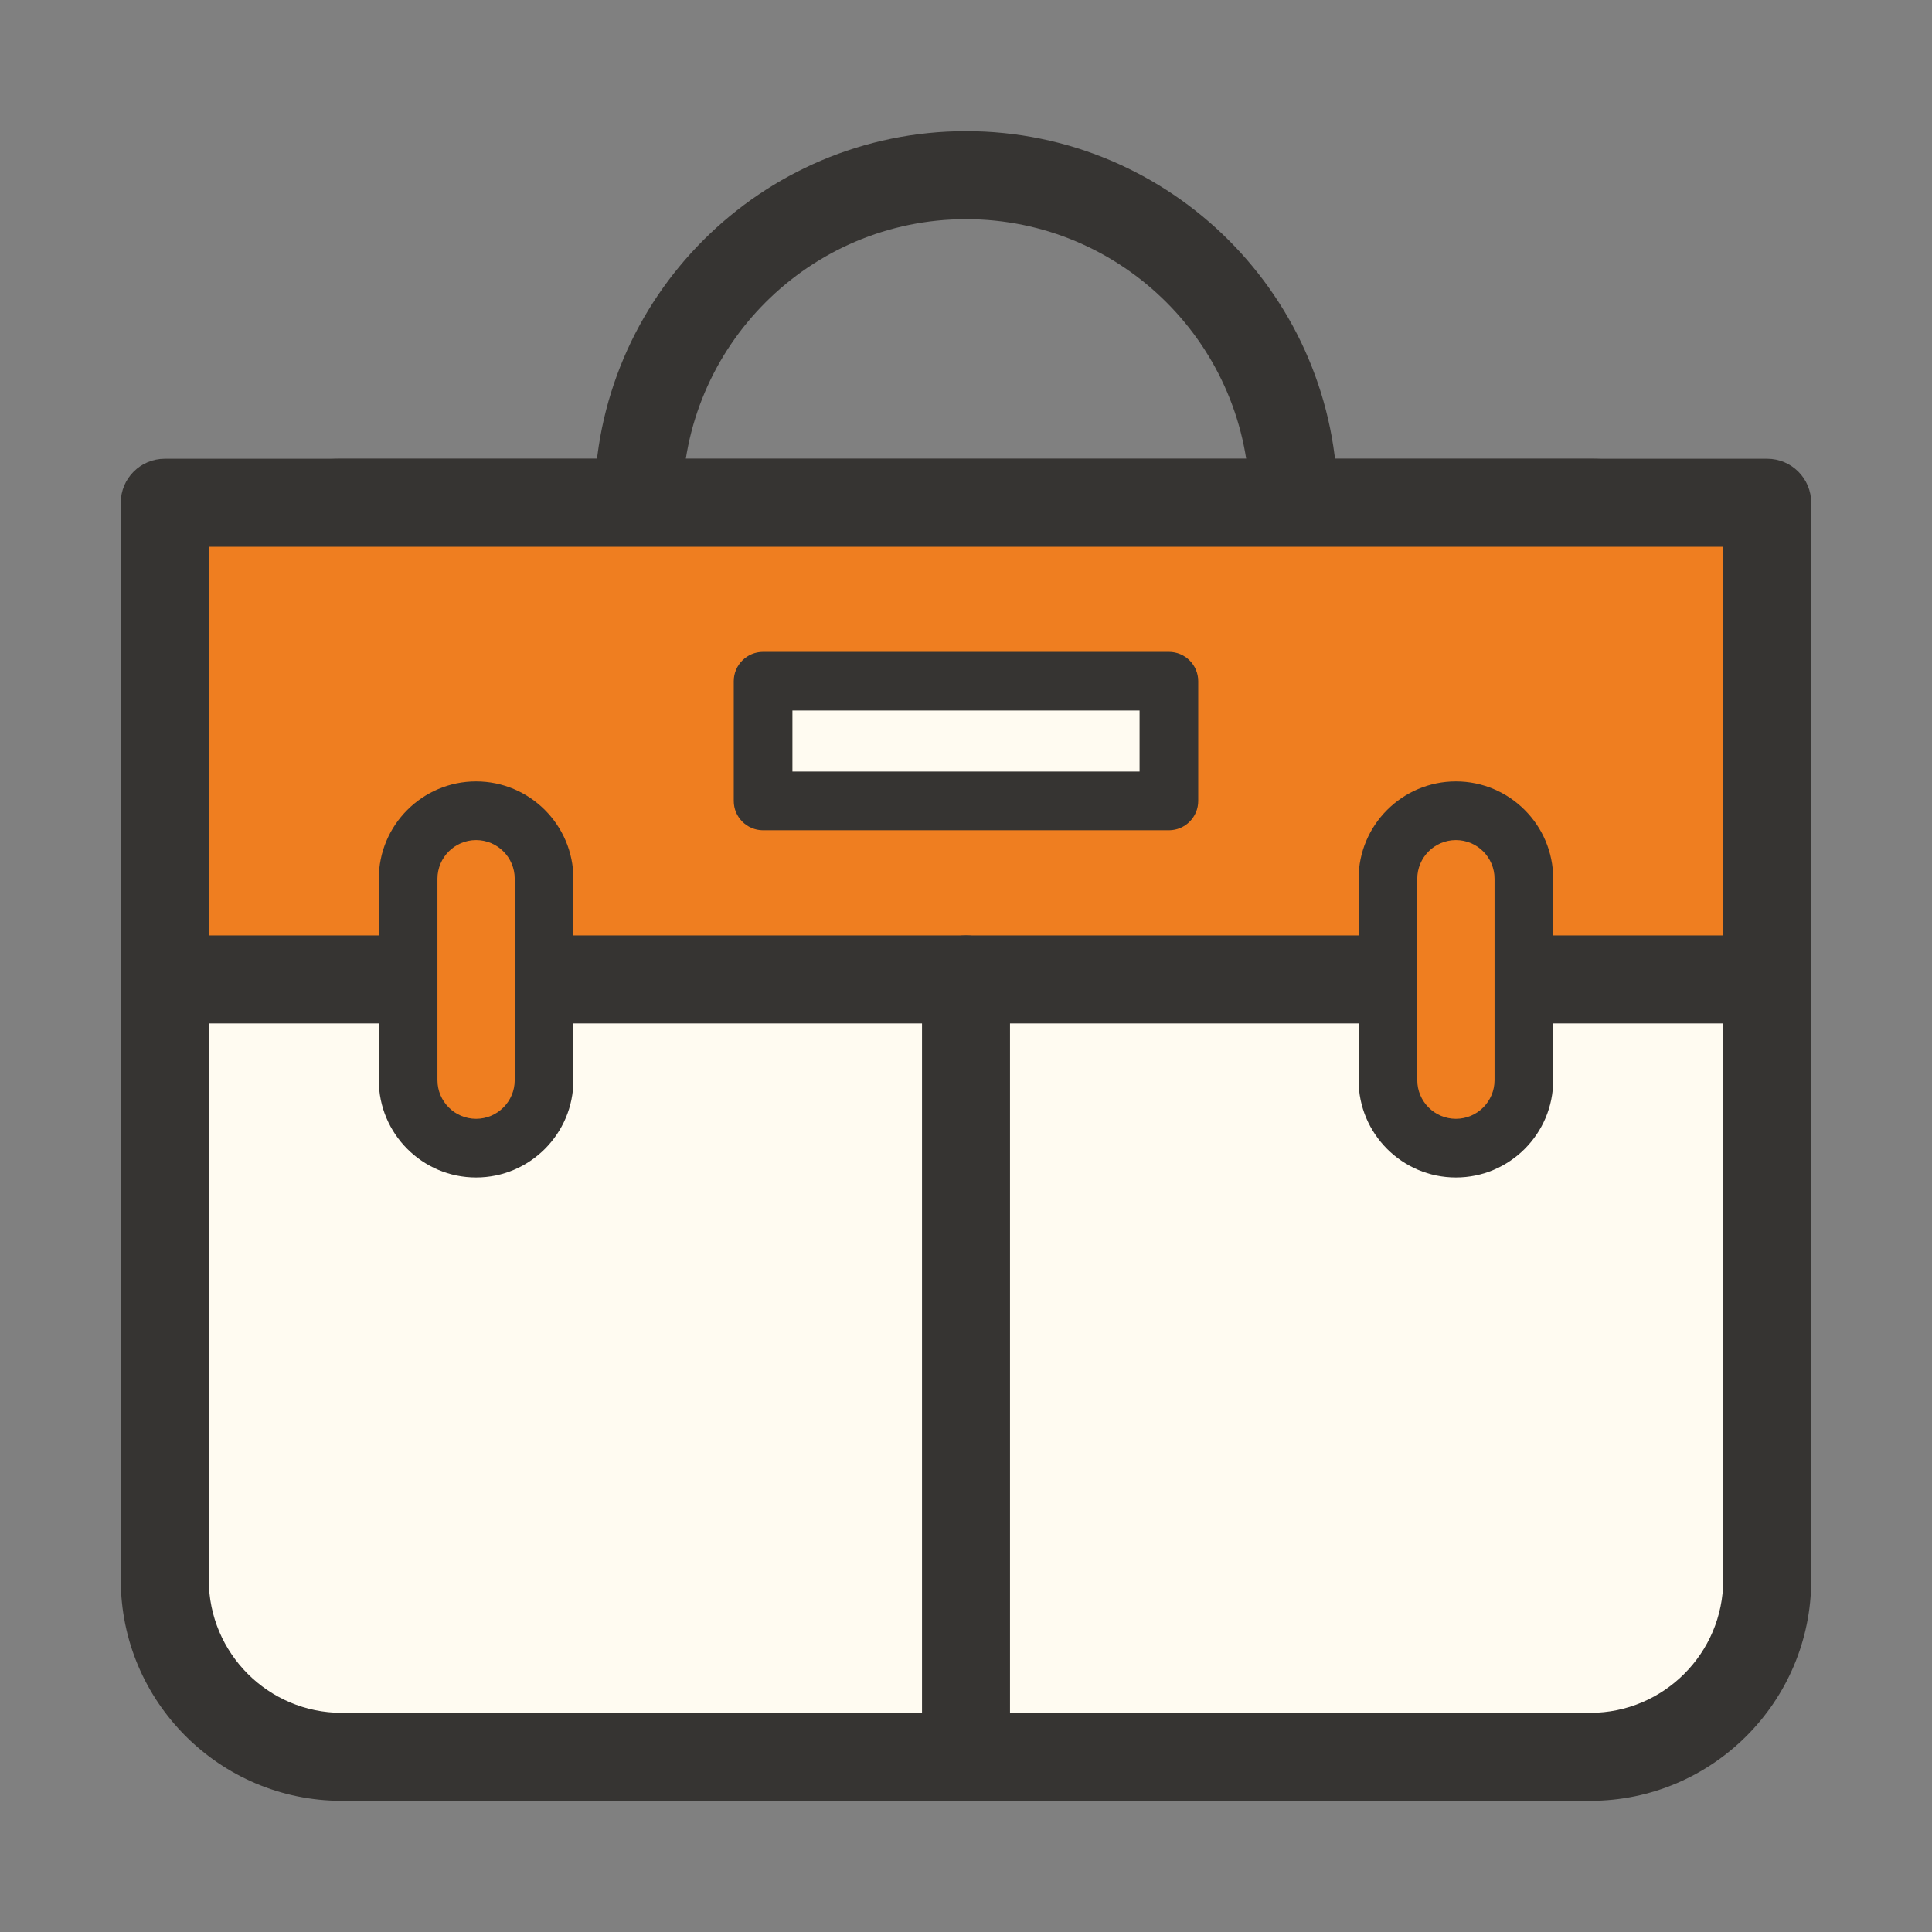 <?xml version="1.0" standalone="no"?><!DOCTYPE svg PUBLIC "-//W3C//DTD SVG 1.1//EN" "http://www.w3.org/Graphics/SVG/1.1/DTD/svg11.dtd"><svg class="icon" width="200px" height="200.00px" viewBox="0 0 1024 1024" version="1.1" xmlns="http://www.w3.org/2000/svg"><rect x="0" y="0" width="1024" height="1024" fill="#808080" stroke="none"/><path d="M512.003 463.428c-108.6 0-196.95-88.36-196.95-196.95s88.35-196.96 196.95-196.96 196.95 88.36 196.95 196.95-88.36 196.96-196.95 196.96z m0-347.26c-82.88 0-150.31 67.43-150.31 150.31s67.43 150.31 150.31 150.31 150.31-67.43 150.31-150.31-67.43-150.31-150.31-150.31z" fill="#363432" /><path d="M842.893 931.148h-661.78c-51.79 0-93.77-41.98-93.77-93.77v-477.14c0-51.79 41.98-93.77 93.77-93.77h661.79c51.79 0 93.77 41.98 93.77 93.77v477.14c0 51.79-41.99 93.77-93.78 93.77z" fill="#FFFBF1" /><path d="M842.883 954.478h-661.77c-64.57 0-117.1-52.54-117.1-117.1v-477.14c0-64.56 52.53-117.08 117.1-117.08h661.79c64.56 0 117.09 52.52 117.09 117.08v477.15c0 64.57-52.54 117.09-117.11 117.09z m-661.77-664.68c-38.85 0-70.45 31.6-70.45 70.44v477.15c0 38.86 31.61 70.45 70.45 70.45h661.77c38.85 0 70.46-31.61 70.47-70.45v-477.15c0-38.84-31.61-70.44-70.45-70.44h-661.79z" fill="#363432" /><path d="M87.323 266.468h849.34v252.65H87.323z" fill="#EF7E20" /><path d="M936.663 542.448H87.323c-12.88 0-23.32-10.45-23.32-23.32v-252.66c0-12.88 10.44-23.32 23.32-23.32h849.34c12.88 0 23.32 10.45 23.32 23.32v252.65c0 12.88-10.44 23.33-23.32 23.33z m-826.02-46.65h802.69v-206h-802.69v206z" fill="#363432" /><path d="M252.343 429.708c-19.9 0-36.03 16.13-36.03 36.03v106.77c0 19.9 16.13 36.03 36.03 36.03 19.9 0 36.03-16.13 36.03-36.03v-106.77c-0.01-19.9-16.14-36.03-36.03-36.03z" fill="#EF7E20" /><path d="M252.333 624.088c-28.44 0-51.57-23.14-51.57-51.58v-106.77c0-28.44 23.13-51.57 51.57-51.57s51.58 23.13 51.58 51.57v106.77c0 28.44-23.14 51.58-51.58 51.58z m0-178.82c-11.29 0-20.48 9.19-20.48 20.47v106.77c0 11.3 9.19 20.48 20.48 20.48 11.3 0 20.48-9.19 20.48-20.48v-106.77c0.01-11.29-9.18-20.47-20.48-20.47z" fill="#363432" /><path d="M771.663 429.708c-19.9 0-36.03 16.13-36.03 36.03v106.77c0 19.9 16.13 36.03 36.03 36.03 19.9 0 36.03-16.13 36.03-36.03v-106.77c-0.01-19.9-16.14-36.03-36.03-36.03z" fill="#EF7E20" /><path d="M771.663 624.088c-28.44 0-51.58-23.14-51.58-51.58v-106.77c0-28.44 23.14-51.57 51.58-51.57s51.57 23.13 51.57 51.57v106.77c0 28.44-23.13 51.58-51.57 51.58z m0-178.82c-11.3 0-20.48 9.19-20.48 20.47v106.77c0 11.3 9.19 20.48 20.48 20.48 11.29 0 20.48-9.19 20.48-20.48v-106.77c0-11.29-9.19-20.47-20.48-20.47z" fill="#363432" /><path d="M512.003 954.478c-12.88 0-23.32-10.45-23.32-23.32v-412.04c0-12.88 10.44-23.32 23.32-23.32s23.32 10.45 23.32 23.32v412.04c0 12.88-10.44 23.32-23.32 23.32z" fill="#363432" /><path d="M404.453 361.048h215.08v63.47h-215.08z" fill="#FFFBF1" /><path d="M619.533 440.058h-215.08c-8.59 0-15.55-6.95-15.55-15.55v-63.45c0-8.59 6.96-15.55 15.55-15.55h215.08c8.59 0 15.55 6.95 15.55 15.55v63.45c0 8.6-6.96 15.55-15.55 15.55z m-199.53-31.1h183.99v-32.36h-183.99v32.36z" fill="#363432" /></svg>